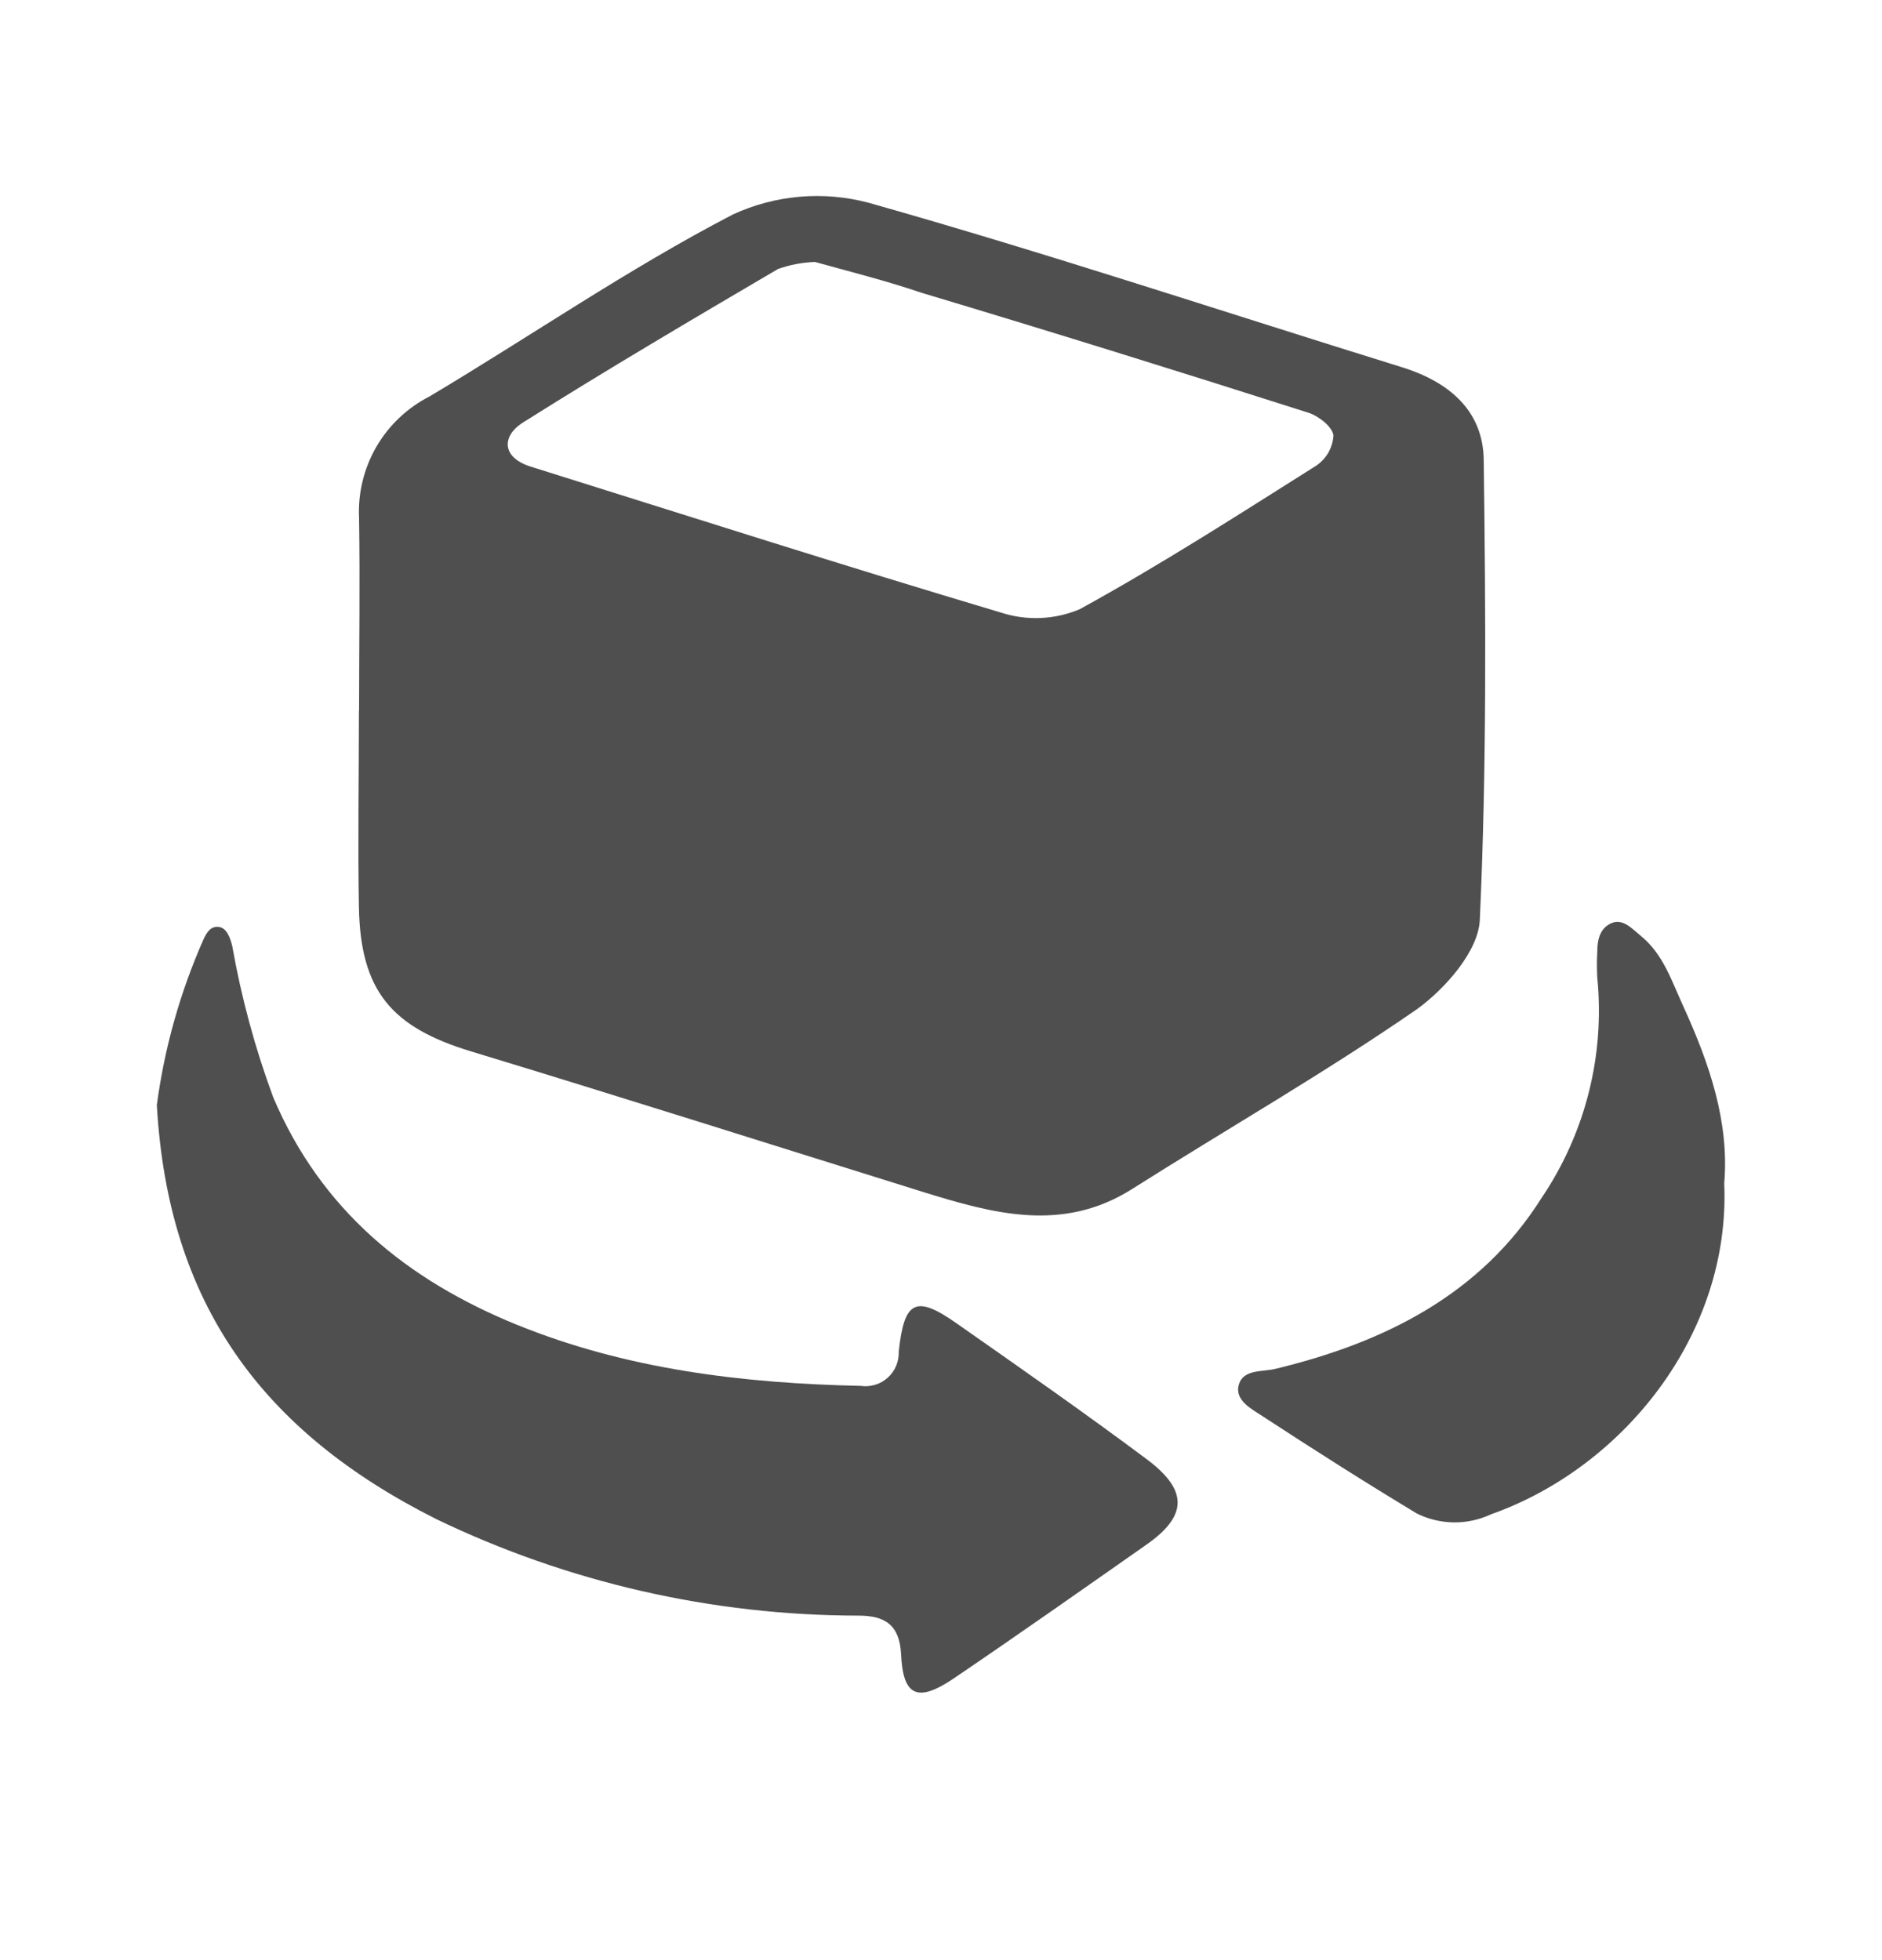 <svg width="24" height="25" viewBox="0 0 24 25" fill="none" xmlns="http://www.w3.org/2000/svg">
<path d="M4.579 9.067C4.579 8.248 4.592 7.43 4.579 6.612C4.563 6.293 4.639 5.977 4.798 5.701C4.958 5.425 5.194 5.201 5.478 5.056C6.77 4.286 8.016 3.426 9.347 2.735C9.889 2.485 10.501 2.433 11.077 2.586C13.351 3.228 15.611 3.981 17.876 4.683C18.476 4.869 18.912 5.235 18.921 5.864C18.947 7.827 18.96 9.791 18.871 11.733C18.853 12.13 18.434 12.606 18.072 12.87C16.894 13.684 15.65 14.397 14.437 15.165C13.551 15.726 12.663 15.479 11.769 15.202C9.86 14.607 7.935 13.995 6.011 13.411C4.992 13.103 4.597 12.638 4.577 11.571C4.562 10.736 4.577 9.898 4.577 9.062L4.579 9.067ZM10.392 3.341C10.231 3.347 10.072 3.377 9.921 3.431C8.83 4.072 7.739 4.714 6.661 5.394C6.406 5.558 6.388 5.831 6.766 5.951C8.764 6.577 10.761 7.216 12.768 7.814C13.096 7.92 13.45 7.904 13.767 7.771C14.799 7.205 15.792 6.566 16.787 5.938C16.85 5.894 16.903 5.837 16.941 5.771C16.978 5.704 17 5.63 17.005 5.554C16.99 5.442 16.816 5.305 16.682 5.263C15.044 4.74 13.409 4.231 11.758 3.736C11.295 3.579 10.824 3.461 10.392 3.341Z" fill="#4F4F4F"/>
<path d="M2 14.095C2.097 13.365 2.298 12.652 2.596 11.979C2.635 11.894 2.687 11.809 2.79 11.822C2.892 11.835 2.936 11.961 2.962 12.068C3.078 12.725 3.253 13.37 3.484 13.995C4.095 15.435 5.192 16.327 6.593 16.897C7.994 17.466 9.473 17.643 10.976 17.676C11.038 17.685 11.101 17.68 11.16 17.662C11.22 17.644 11.275 17.613 11.321 17.571C11.367 17.53 11.404 17.478 11.428 17.421C11.452 17.364 11.463 17.302 11.461 17.239C11.531 16.585 11.679 16.511 12.207 16.884C13.019 17.453 13.832 18.02 14.627 18.614C15.157 19.011 15.142 19.338 14.614 19.705C13.802 20.274 12.99 20.846 12.17 21.402C11.705 21.719 11.515 21.64 11.491 21.099C11.472 20.726 11.288 20.606 10.946 20.606C9.08 20.604 7.239 20.183 5.559 19.373C3.34 18.256 2.144 16.626 2 14.095Z" fill="#4F4F4F"/>
<path d="M21.988 15.093C22.071 17.015 20.701 18.717 19.016 19.313C18.867 19.383 18.704 19.419 18.54 19.417C18.375 19.415 18.212 19.376 18.065 19.302C17.41 18.907 16.756 18.491 16.101 18.063C15.966 17.973 15.741 17.862 15.798 17.661C15.855 17.461 16.095 17.5 16.263 17.459C17.651 17.125 18.881 16.514 19.66 15.277C20.217 14.452 20.468 13.459 20.369 12.468C20.363 12.36 20.363 12.252 20.369 12.143C20.369 11.991 20.4 11.84 20.548 11.775C20.697 11.709 20.819 11.851 20.921 11.934C21.211 12.167 21.32 12.519 21.469 12.841C21.8 13.568 22.054 14.31 21.988 15.093Z" fill="#4F4F4F"/>
</svg>
